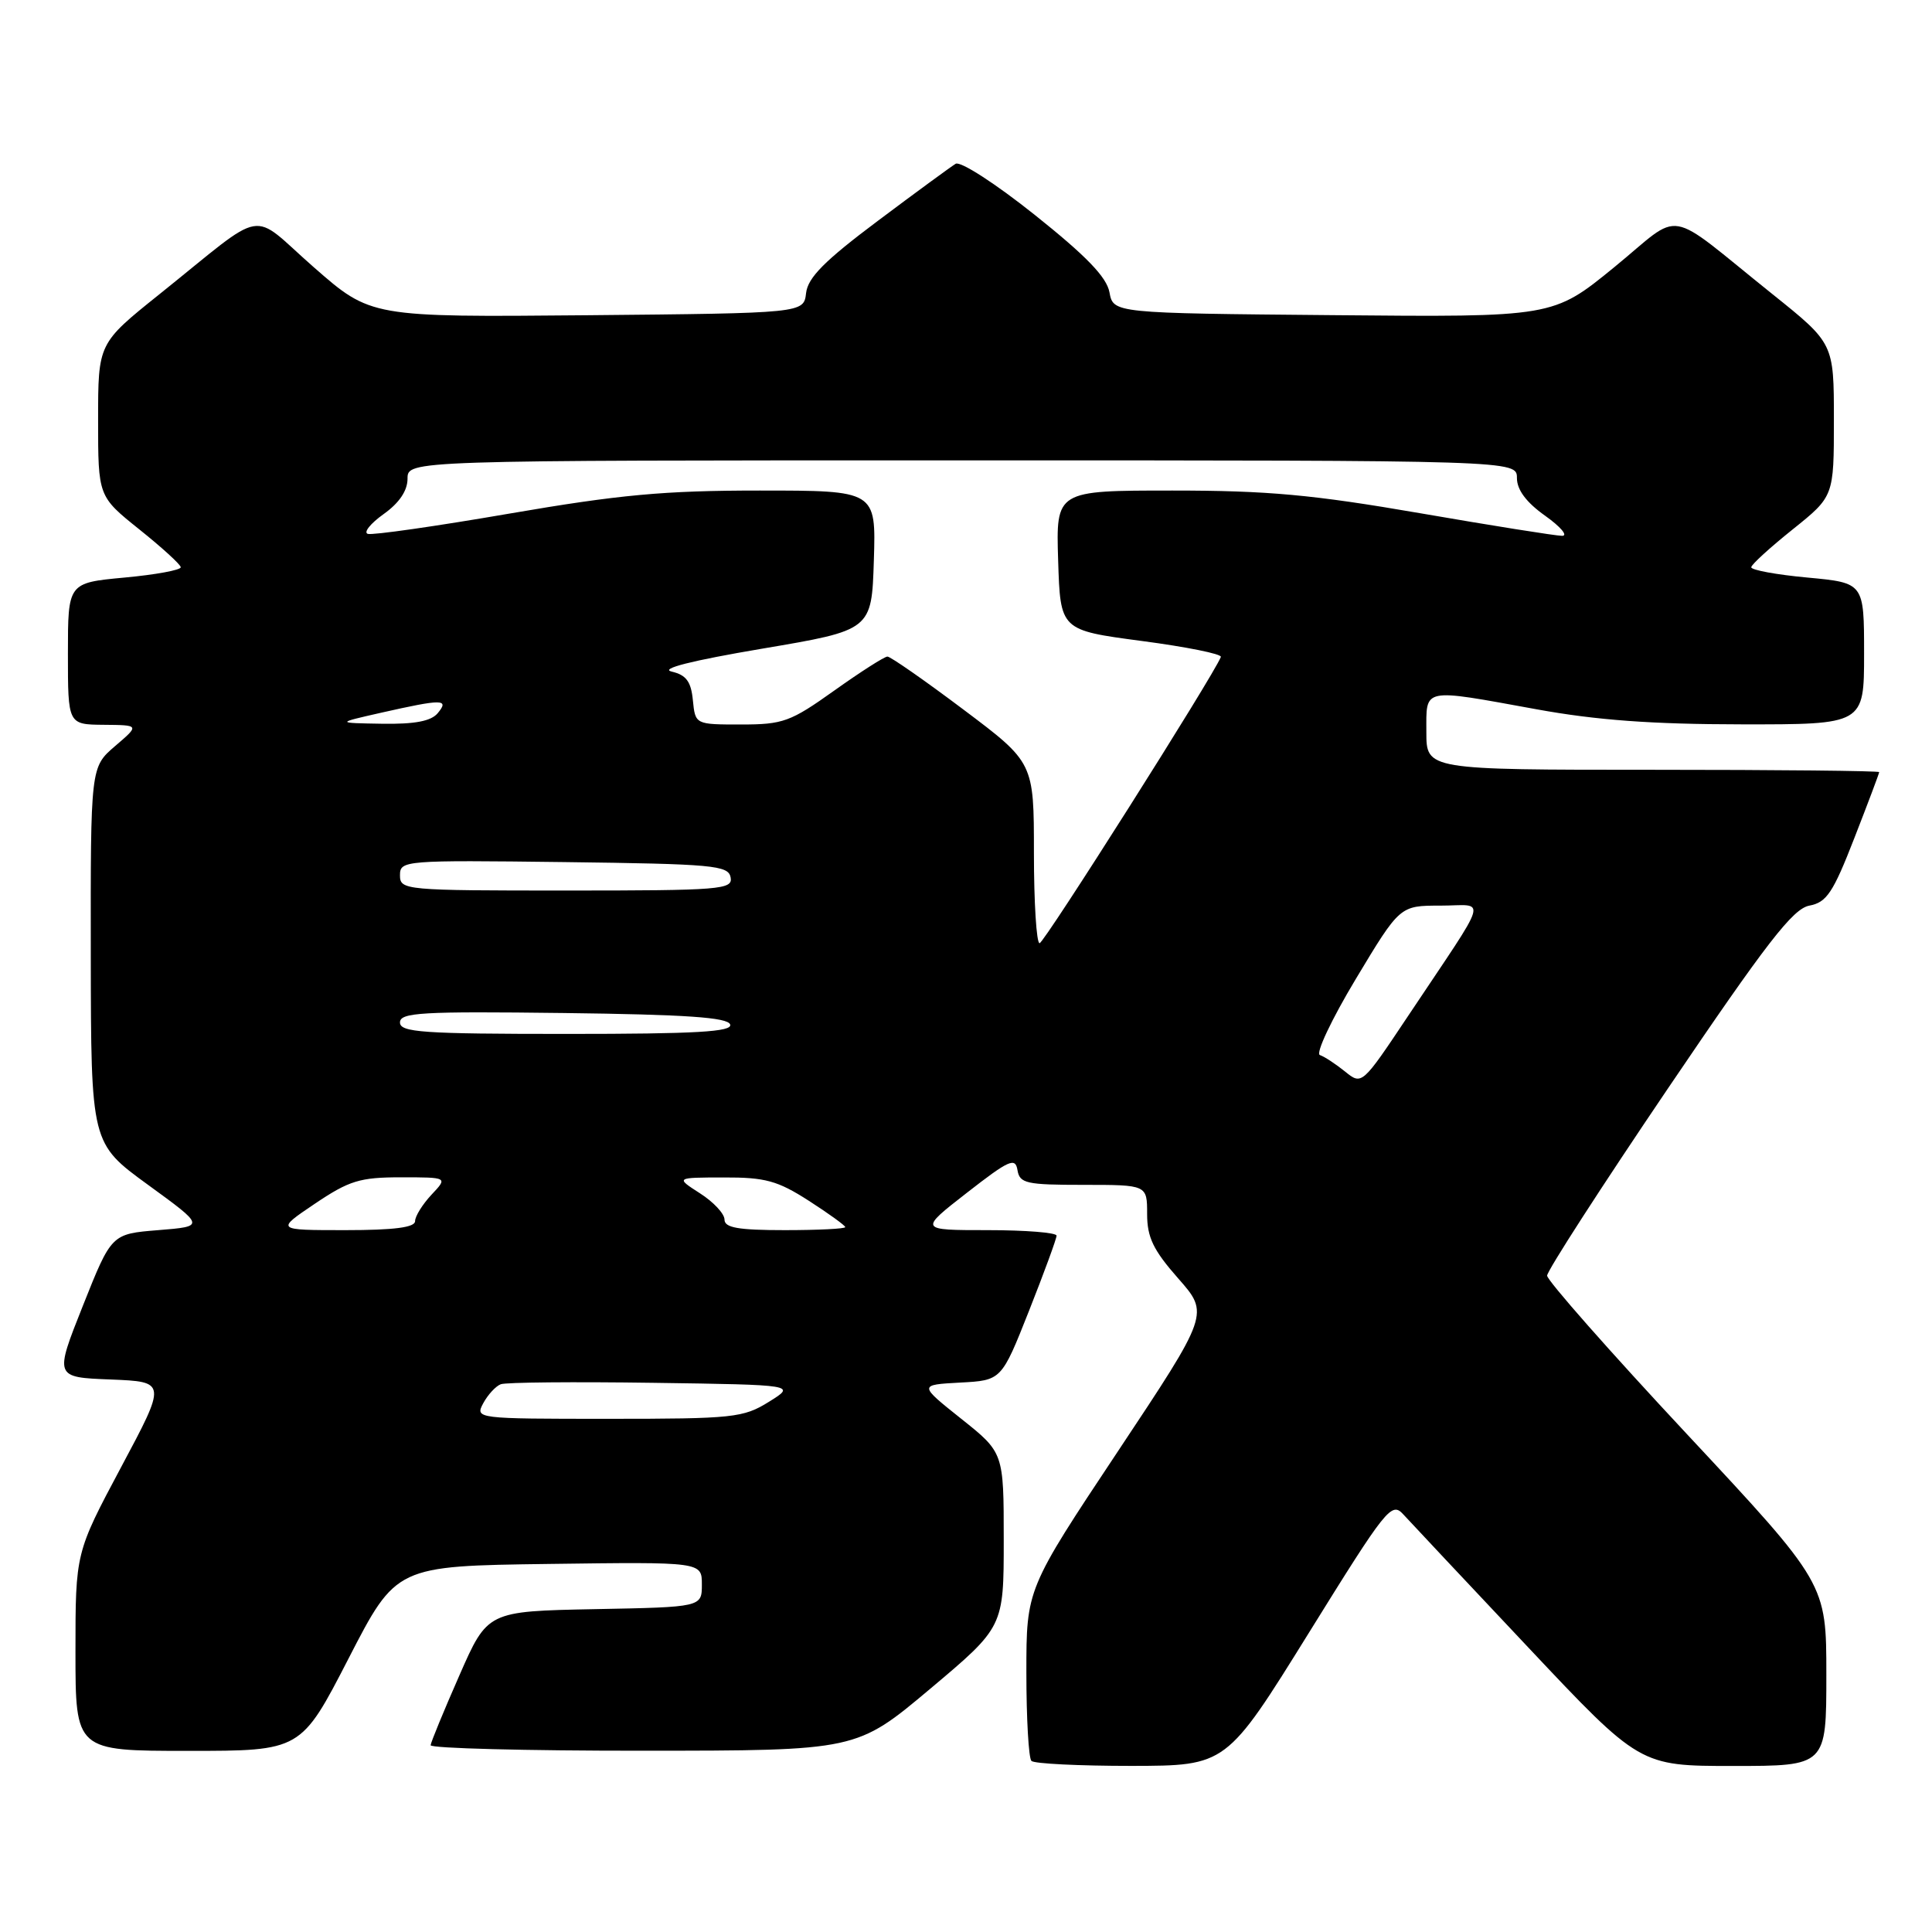 <?xml version="1.0" encoding="UTF-8" standalone="no"?>
<!DOCTYPE svg PUBLIC "-//W3C//DTD SVG 1.1//EN" "http://www.w3.org/Graphics/SVG/1.1/DTD/svg11.dtd" >
<svg xmlns="http://www.w3.org/2000/svg" xmlns:xlink="http://www.w3.org/1999/xlink" version="1.1" viewBox="0 0 256 256">
 <g >
 <path fill="currentColor"
d=" M 173.40 216.41 C 183.75 199.73 184.38 198.94 185.96 200.68 C 186.88 201.68 194.30 209.59 202.46 218.25 C 217.29 234.00 217.29 234.00 229.64 234.00 C 242.00 234.00 242.00 234.00 242.00 221.91 C 242.00 209.82 242.00 209.82 223.50 190.00 C 213.32 179.10 205.00 169.66 205.00 169.03 C 205.00 168.39 212.22 157.21 221.04 144.18 C 234.12 124.86 237.57 120.41 239.75 120.00 C 242.04 119.57 242.89 118.30 245.71 111.05 C 247.52 106.41 249.00 102.48 249.00 102.31 C 249.00 102.14 235.50 102.00 219.00 102.00 C 189.00 102.00 189.00 102.00 189.00 97.00 C 189.00 91.06 188.29 91.20 203.58 93.98 C 211.52 95.43 218.93 95.97 230.75 95.98 C 247.00 96.00 247.00 96.00 247.00 86.62 C 247.00 77.23 247.00 77.23 239.50 76.53 C 235.38 76.15 232.02 75.53 232.05 75.16 C 232.07 74.80 234.55 72.54 237.55 70.14 C 243.00 65.77 243.00 65.77 243.00 55.64 C 243.00 45.50 243.00 45.50 234.89 39.00 C 220.34 27.34 223.18 27.82 213.88 35.42 C 205.78 42.03 205.78 42.03 176.65 41.76 C 147.52 41.50 147.52 41.50 147.01 38.73 C 146.64 36.72 143.95 33.93 137.13 28.49 C 131.92 24.33 127.27 21.33 126.63 21.70 C 126.01 22.08 121.36 25.48 116.31 29.27 C 109.26 34.55 107.05 36.78 106.81 38.83 C 106.50 41.50 106.50 41.50 77.82 41.77 C 49.14 42.03 49.14 42.03 41.59 35.42 C 32.91 27.82 35.67 27.33 21.11 39.00 C 13.00 45.50 13.00 45.50 13.00 55.64 C 13.00 65.77 13.00 65.77 18.45 70.14 C 21.45 72.54 23.93 74.80 23.95 75.16 C 23.98 75.53 20.63 76.15 16.50 76.53 C 9.00 77.23 9.00 77.23 9.00 86.62 C 9.00 96.00 9.00 96.00 13.75 96.04 C 18.50 96.08 18.50 96.08 15.25 98.86 C 12.00 101.65 12.00 101.65 12.03 126.57 C 12.06 151.50 12.06 151.50 19.62 157.00 C 27.18 162.50 27.18 162.50 20.97 163.00 C 14.77 163.50 14.77 163.50 10.99 173.00 C 7.21 182.50 7.21 182.50 14.65 182.79 C 22.09 183.09 22.09 183.09 16.04 194.42 C 10.00 205.75 10.00 205.75 10.00 218.87 C 10.00 232.00 10.00 232.00 24.94 232.00 C 39.88 232.00 39.88 232.00 46.19 219.75 C 52.50 207.50 52.50 207.50 72.75 207.23 C 93.00 206.96 93.00 206.96 93.00 209.95 C 93.00 212.95 93.00 212.95 78.80 213.22 C 64.60 213.50 64.60 213.50 60.87 222.00 C 58.81 226.68 57.10 230.84 57.06 231.25 C 57.03 231.66 69.71 231.99 85.25 231.98 C 113.50 231.97 113.50 231.97 123.25 223.78 C 133.00 215.58 133.00 215.58 133.00 204.03 C 133.00 192.48 133.00 192.48 127.36 187.99 C 121.73 183.50 121.73 183.50 127.21 183.20 C 132.70 182.91 132.70 182.91 136.35 173.69 C 138.36 168.61 140.00 164.13 140.00 163.73 C 140.00 163.33 135.90 163.00 130.88 163.00 C 121.76 163.00 121.76 163.00 128.13 158.04 C 133.70 153.70 134.54 153.32 134.82 155.04 C 135.11 156.81 135.97 157.00 143.57 157.00 C 152.00 157.00 152.00 157.00 152.00 160.86 C 152.00 163.96 152.81 165.64 156.12 169.40 C 160.24 174.08 160.24 174.08 148.12 192.32 C 136.00 210.55 136.00 210.55 136.00 221.61 C 136.00 227.69 136.30 232.97 136.67 233.33 C 137.03 233.70 143.00 233.99 149.92 233.99 C 162.50 233.97 162.50 233.97 173.40 216.41 Z  M 64.03 185.94 C 64.64 184.81 65.68 183.68 66.35 183.42 C 67.01 183.16 76.10 183.08 86.53 183.23 C 105.50 183.50 105.50 183.50 101.88 185.75 C 98.49 187.86 97.18 188.00 80.60 188.00 C 63.08 188.00 62.94 187.98 64.03 185.94 Z  M 41.72 159.50 C 46.28 156.43 47.69 156.00 53.13 156.00 C 59.35 156.00 59.35 156.00 57.17 158.31 C 55.98 159.59 55.00 161.16 55.00 161.81 C 55.00 162.64 52.22 163.00 45.76 163.00 C 36.53 163.00 36.53 163.00 41.72 159.50 Z  M 96.00 161.60 C 96.00 160.83 94.54 159.26 92.75 158.12 C 89.50 156.03 89.50 156.03 95.91 156.02 C 101.40 156.00 103.03 156.45 107.16 159.10 C 109.82 160.81 112.00 162.39 112.00 162.60 C 112.00 162.82 108.40 163.00 104.00 163.00 C 97.80 163.00 96.00 162.68 96.00 161.60 Z  M 178.22 141.98 C 176.98 140.98 175.49 140.00 174.89 139.80 C 174.30 139.60 176.44 135.06 179.65 129.72 C 185.49 120.00 185.49 120.00 190.86 120.00 C 197.03 120.00 197.59 118.11 186.56 134.65 C 180.46 143.79 180.46 143.79 178.22 141.98 Z  M 53.00 135.48 C 53.00 134.16 55.83 134.00 74.67 134.23 C 90.92 134.43 96.44 134.81 96.75 135.75 C 97.08 136.72 92.31 137.00 75.08 137.00 C 55.99 137.00 53.00 136.79 53.00 135.48 Z  M 137.00 113.02 C 137.00 101.04 137.00 101.04 127.66 94.02 C 122.53 90.16 117.99 87.00 117.59 87.00 C 117.19 87.00 114.02 89.03 110.55 91.50 C 104.74 95.64 103.77 96.00 98.19 96.00 C 92.13 96.00 92.13 96.00 91.81 92.79 C 91.57 90.31 90.93 89.44 89.00 88.99 C 87.38 88.61 91.61 87.54 101.00 85.95 C 115.50 83.50 115.50 83.50 115.79 74.25 C 116.08 65.00 116.08 65.00 100.65 65.00 C 87.97 65.00 82.05 65.55 67.52 68.05 C 57.78 69.73 49.33 70.94 48.73 70.74 C 48.14 70.55 49.08 69.37 50.83 68.12 C 52.90 66.65 54.00 65.02 54.00 63.43 C 54.00 61.00 54.00 61.00 127.50 61.00 C 201.00 61.00 201.00 61.00 201.00 63.34 C 201.00 64.90 202.24 66.57 204.74 68.34 C 206.79 69.80 207.81 71.00 206.99 71.00 C 206.17 71.00 197.69 69.65 188.15 68.00 C 173.96 65.55 168.00 65.00 155.37 65.00 C 139.92 65.00 139.92 65.00 140.21 74.25 C 140.50 83.50 140.50 83.50 151.27 84.93 C 157.20 85.71 161.93 86.66 161.77 87.05 C 160.79 89.54 138.35 124.97 137.75 124.98 C 137.34 124.99 137.00 119.61 137.00 113.02 Z  M 53.00 115.98 C 53.00 114.01 53.51 113.97 74.74 114.23 C 94.52 114.48 96.50 114.66 96.81 116.25 C 97.12 117.87 95.56 118.00 75.07 118.00 C 53.60 118.00 53.00 117.95 53.00 115.98 Z  M 50.50 94.44 C 58.65 92.60 59.57 92.61 58.00 94.50 C 57.12 95.56 54.95 95.97 50.63 95.90 C 44.50 95.80 44.50 95.80 50.50 94.44 Z "/>
</g>
</svg>